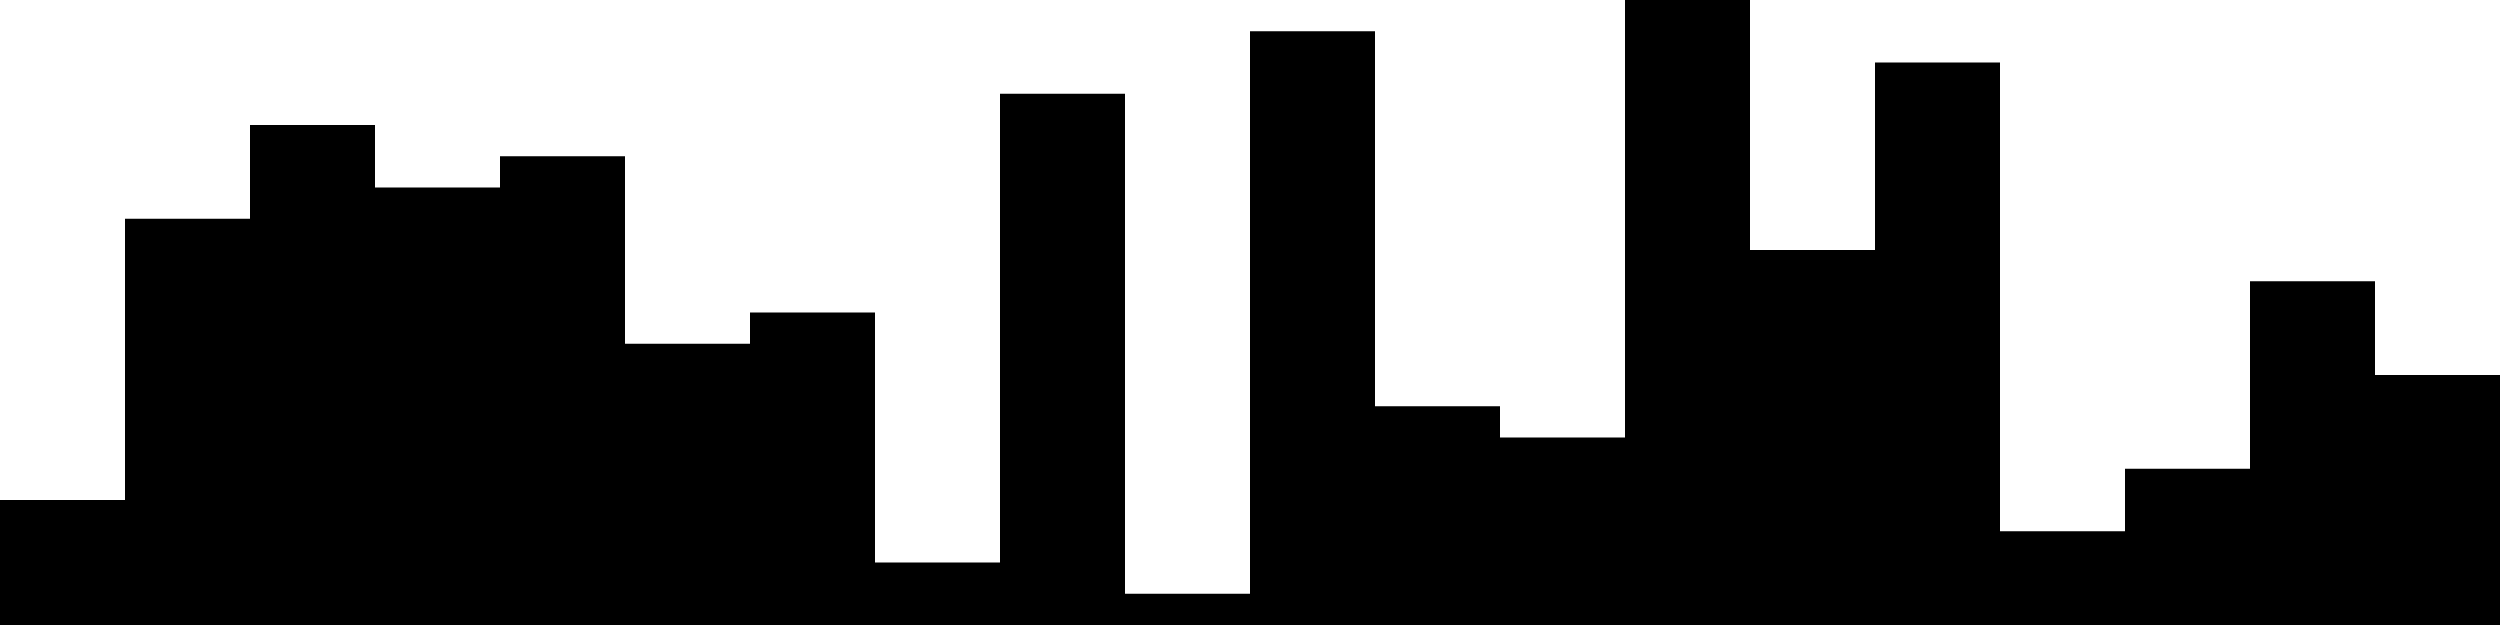 
<svg xmlns="http://www.w3.org/2000/svg" width="800" height="200">
<style>
rect {
    fill: black;
}
@media (prefers-color-scheme: dark) {
    rect {
        fill: white;
    }
}
</style>
<rect width="40" height="40" x="0" y="160" />
<rect width="40" height="130" x="40" y="70" />
<rect width="40" height="160" x="80" y="40" />
<rect width="40" height="140" x="120" y="60" />
<rect width="40" height="150" x="160" y="50" />
<rect width="40" height="90" x="200" y="110" />
<rect width="40" height="100" x="240" y="100" />
<rect width="40" height="20" x="280" y="180" />
<rect width="40" height="170" x="320" y="30" />
<rect width="40" height="10" x="360" y="190" />
<rect width="40" height="190" x="400" y="10" />
<rect width="40" height="70" x="440" y="130" />
<rect width="40" height="60" x="480" y="140" />
<rect width="40" height="200" x="520" y="0" />
<rect width="40" height="120" x="560" y="80" />
<rect width="40" height="180" x="600" y="20" />
<rect width="40" height="30" x="640" y="170" />
<rect width="40" height="50" x="680" y="150" />
<rect width="40" height="110" x="720" y="90" />
<rect width="40" height="80" x="760" y="120" />
</svg>
